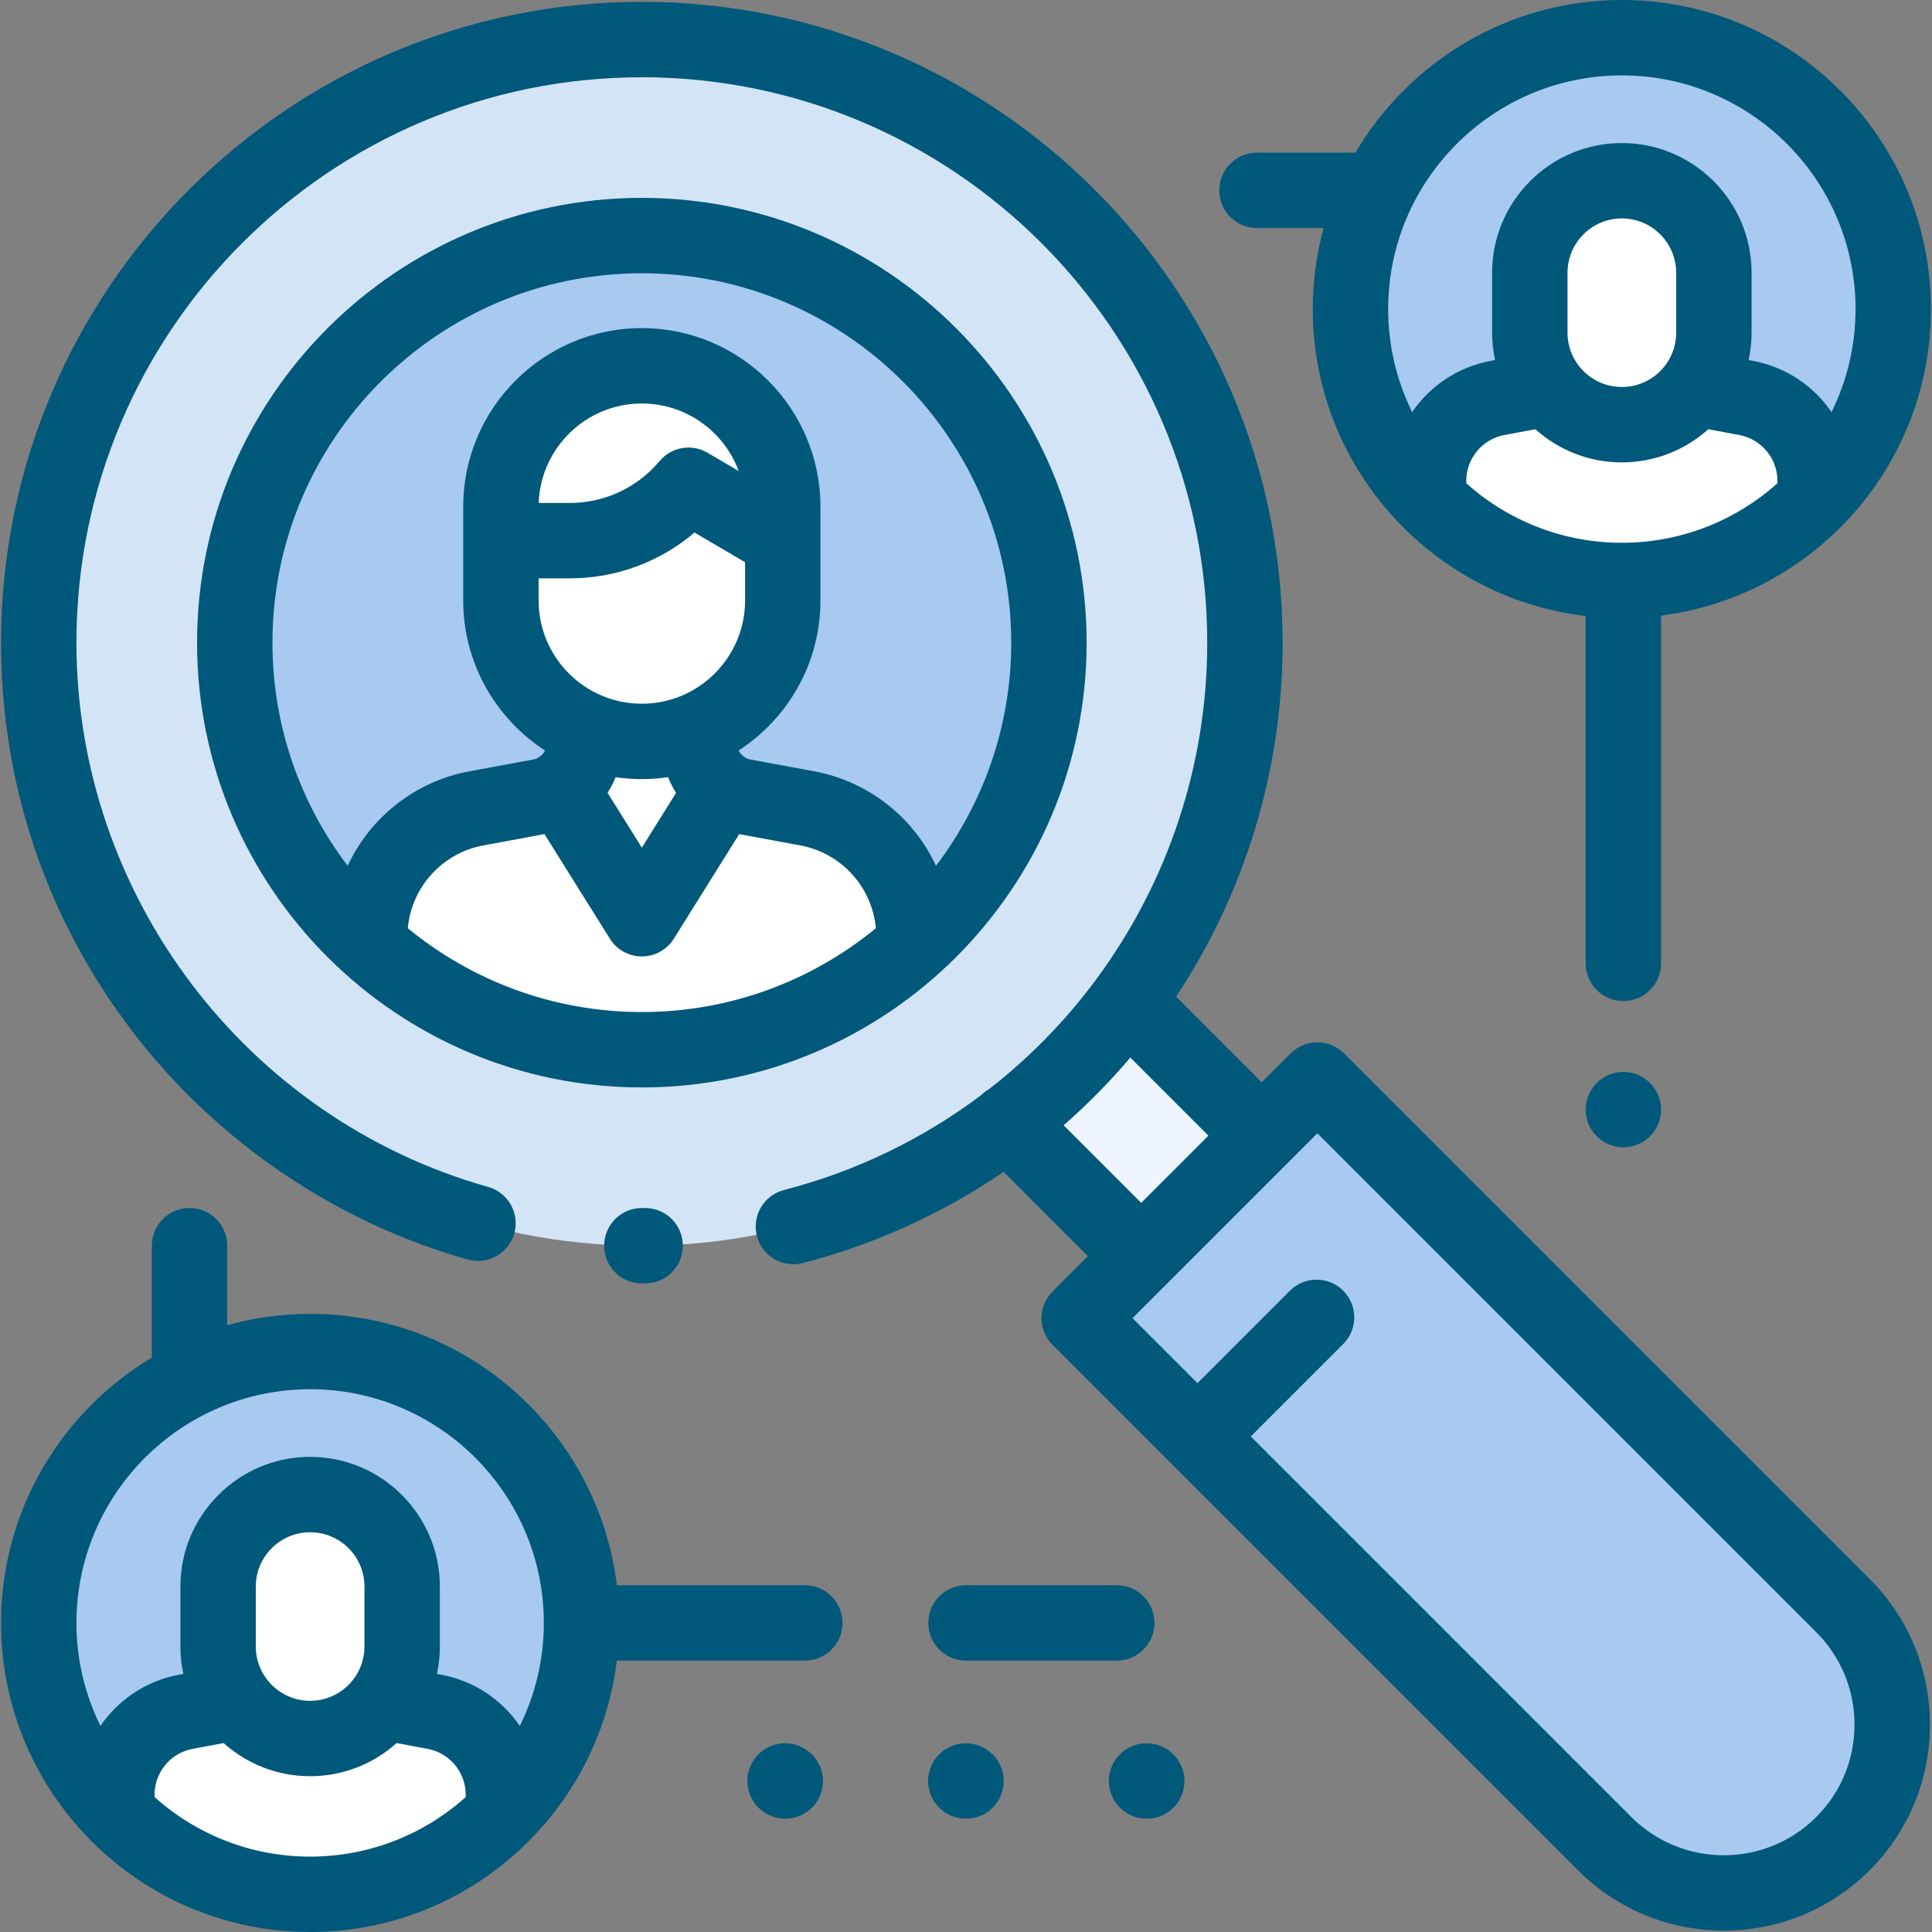 <svg width="100" height="100" viewBox="0 0 100 100" fill="none" xmlns="http://www.w3.org/2000/svg">
<rect x="0" y="0" width="100" height="100" fill="#808080" stroke="none"/>
<path d="M33.222 64.48C50.462 64.48 64.438 50.505 64.438 33.264C64.438 16.024 50.462 2.048 33.222 2.048C15.982 2.048 2.006 16.024 2.006 33.264C2.006 50.505 15.982 64.48 33.222 64.48Z" fill="#D4E4F7"/>
<path d="M58.335 51.809L65.307 58.781L59.069 65.019L52.135 58.086" fill="#EEF4FC"/>
<path d="M33.222 54.335C44.859 54.335 54.292 44.901 54.292 33.264C54.292 21.627 44.859 12.194 33.222 12.194C21.585 12.194 12.151 21.627 12.151 33.264C12.151 44.901 21.585 54.335 33.222 54.335Z" fill="#A8C9F0"/>
<path d="M41.727 41.72L38.443 41.113C37.13 40.87 36.176 39.724 36.176 38.388V37.658H30.26V38.388C30.26 39.724 29.307 40.87 27.993 41.112L24.711 41.719C21.526 42.308 19.215 45.086 19.215 48.325V49.003C22.938 52.318 27.844 54.334 33.221 54.334C38.597 54.334 43.501 52.32 47.224 49.007V48.326C47.224 45.087 44.912 42.309 41.727 41.72Z" fill="white"/>
<path d="M29.017 40.68L33.22 47.401L37.422 40.68L33.219 38.276L29.017 40.68Z" fill="white"/>
<path d="M40.472 26.518V31.024C40.472 35.029 37.225 38.276 33.219 38.276C29.214 38.276 25.967 35.029 25.967 31.024V26.518H40.472Z" fill="white"/>
<path d="M33.219 18.945C29.214 18.945 25.967 22.192 25.967 26.197V27.943H29.513C31.87 27.943 34.106 26.9 35.62 25.093L40.472 27.943V26.197C40.472 22.192 37.225 18.945 33.219 18.945Z" fill="white"/>
<path d="M55.859 68.229L83.06 95.43C86.464 98.834 91.983 98.834 95.388 95.43C97.089 93.728 97.941 91.497 97.941 89.266C97.941 87.034 97.09 84.804 95.388 83.102L68.187 55.901L55.859 68.229Z" fill="#A8C9F0"/>
<path d="M16.053 98.049C23.811 98.049 30.1 91.76 30.1 84.002C30.1 76.244 23.811 69.955 16.053 69.955C8.295 69.955 2.006 76.244 2.006 84.002C2.006 91.76 8.295 98.049 16.053 98.049Z" fill="#A8C9F0"/>
<path d="M26.056 92.896C26.056 90.792 24.556 88.987 22.489 88.602L19.944 88.127L12.151 88.129L9.616 88.602C7.548 88.987 6.049 90.792 6.049 92.896V93.86C8.596 96.445 12.137 98.049 16.053 98.049C19.969 98.049 23.509 96.445 26.056 93.861L26.056 92.896Z" fill="white"/>
<path d="M16.052 77.358C13.421 77.358 11.289 79.491 11.289 82.122V85.222C11.289 87.853 13.421 89.985 16.052 89.985C18.683 89.985 20.816 87.853 20.816 85.222V82.122C20.816 79.491 18.683 77.358 16.052 77.358Z" fill="white"/>
<path d="M84.025 30.045C91.783 30.045 98.072 23.756 98.072 15.998C98.072 8.24 91.783 1.951 84.025 1.951C76.267 1.951 69.978 8.24 69.978 15.998C69.978 23.756 76.267 30.045 84.025 30.045Z" fill="#A8C9F0"/>
<path d="M94.029 24.892C94.029 22.789 92.53 20.984 90.462 20.598L87.917 20.124L80.124 20.125L77.589 20.598C75.521 20.984 74.022 22.789 74.022 24.892V25.856C76.569 28.441 80.11 30.045 84.026 30.045C87.942 30.045 91.482 28.442 94.029 25.857V24.892Z" fill="white"/>
<path d="M84.025 9.354C81.394 9.354 79.262 11.487 79.262 14.118V17.218C79.262 19.849 81.394 21.982 84.025 21.982C86.656 21.982 88.789 19.849 88.789 17.218V14.118C88.789 11.487 86.656 9.354 84.025 9.354Z" fill="white"/>
<path fill-rule="evenodd" clip-rule="evenodd" d="M65.06 11.803H68.511C68.147 13.141 67.949 14.546 67.949 15.998C67.949 24.186 74.133 30.953 82.075 31.883V49.865C82.075 50.942 82.948 51.816 84.026 51.816C85.103 51.816 85.977 50.942 85.977 49.865V31.863C93.843 30.862 99.945 24.132 99.945 15.998C99.945 7.177 92.769 0 83.947 0C78.079 0 72.942 3.178 70.158 7.901H65.06C63.982 7.901 63.109 8.774 63.109 9.852C63.109 10.929 63.982 11.803 65.06 11.803ZM86.759 17.218C86.759 18.769 85.498 20.031 83.947 20.031C82.396 20.031 81.134 18.769 81.134 17.218V14.118C81.134 12.567 82.396 11.305 83.947 11.305C85.497 11.305 86.759 12.567 86.759 14.118V17.218ZM79.47 22.217C80.659 23.283 82.228 23.933 83.947 23.933C85.665 23.933 87.234 23.283 88.423 22.217L90.025 22.516C91.169 22.729 92 23.729 92 24.892V25.014C89.859 26.928 87.037 28.094 83.947 28.094C80.857 28.094 78.035 26.928 75.894 25.014V24.892C75.894 23.729 76.724 22.729 77.868 22.516L79.47 22.217ZM83.947 3.902C90.617 3.902 96.043 9.328 96.043 15.998C96.043 17.911 95.595 19.721 94.8 21.331C93.879 19.982 92.443 18.998 90.741 18.68L90.509 18.637C90.608 18.18 90.661 17.705 90.661 17.218V14.118C90.661 10.416 87.649 7.404 83.947 7.404C80.244 7.404 77.232 10.416 77.232 14.118V17.218C77.232 17.705 77.285 18.18 77.384 18.637L77.153 18.68C75.451 18.998 74.015 19.982 73.093 21.331C72.299 19.721 71.851 17.911 71.851 15.998C71.851 9.328 77.277 3.902 83.947 3.902ZM68.187 53.95C68.705 53.95 69.201 54.156 69.567 54.522L96.767 81.722C98.782 83.737 99.892 86.416 99.892 89.266C99.892 92.115 98.782 94.794 96.767 96.809C94.687 98.889 91.955 99.929 89.224 99.929C86.492 99.929 83.76 98.889 81.68 96.809L60.601 75.73L60.601 75.73L54.48 69.609C53.718 68.847 53.718 67.611 54.48 66.849L56.31 65.019L51.945 60.654C48.846 62.774 45.349 64.392 41.555 65.374C41.391 65.416 41.226 65.437 41.065 65.437C40.197 65.437 39.405 64.853 39.177 63.974C38.907 62.931 39.534 61.866 40.577 61.596C44.342 60.622 47.775 58.938 50.75 56.712C50.752 56.71 50.754 56.708 50.756 56.706C50.882 56.58 51.022 56.476 51.17 56.392C53.267 54.763 55.127 52.86 56.702 50.743C56.739 50.685 56.78 50.628 56.825 50.574C60.41 45.681 62.486 39.668 62.486 33.263C62.486 17.127 49.358 3.999 33.221 3.999C17.085 3.999 3.956 17.127 3.956 33.263C3.956 46.316 12.721 57.901 25.27 61.436C26.307 61.728 26.911 62.805 26.619 63.842C26.327 64.88 25.249 65.484 24.212 65.191C17.392 63.27 11.246 59.102 6.907 53.454C2.424 47.62 0.055 40.638 0.055 33.263C0.055 14.975 14.933 0.096 33.221 0.096C51.51 0.096 66.388 14.975 66.388 33.263C66.388 39.966 64.381 46.291 60.873 51.587L65.308 56.022L66.808 54.522C67.174 54.156 67.67 53.95 68.187 53.95ZM58.506 54.739C57.446 55.989 56.291 57.161 55.053 58.245L59.069 62.26L62.548 58.781L58.506 54.739ZM84.439 94.05C87.077 96.688 91.37 96.688 94.008 94.05C95.286 92.772 95.99 91.073 95.989 89.266C95.989 87.458 95.286 85.759 94.008 84.481L68.187 58.66L66.688 60.159L66.687 60.16L60.448 66.399L60.447 66.4L58.618 68.229L61.981 71.591L66.765 66.807C67.527 66.045 68.762 66.045 69.524 66.807C70.286 67.569 70.286 68.804 69.524 69.566L64.74 74.35L84.439 94.05ZM31.27 64.479C31.27 63.402 32.144 62.528 33.221 62.528L33.379 62.528C34.457 62.517 35.336 63.388 35.343 64.466C35.35 65.543 34.483 66.422 33.405 66.43L33.221 66.43C32.144 66.43 31.27 65.557 31.27 64.479ZM82.646 56.055C83.009 55.692 83.512 55.483 84.025 55.483C84.54 55.483 85.042 55.692 85.404 56.055C85.769 56.418 85.976 56.921 85.976 57.434C85.976 57.947 85.769 58.451 85.404 58.813C85.042 59.176 84.538 59.385 84.025 59.385C83.512 59.385 83.011 59.176 82.646 58.813C82.283 58.451 82.074 57.947 82.074 57.434C82.074 56.921 82.283 56.418 82.646 56.055ZM41.658 82.051H31.927C30.962 74.147 24.213 68.004 16.053 68.004C14.566 68.004 13.127 68.212 11.761 68.593V64.477C11.761 63.399 10.887 62.526 9.81 62.526C8.732 62.526 7.859 63.399 7.859 64.477V70.268C3.188 73.065 0.055 78.174 0.055 84.002C0.055 92.823 7.231 100 16.053 100C24.213 100 30.962 93.857 31.927 85.953H41.658C42.736 85.953 43.609 85.08 43.609 84.002C43.609 82.924 42.736 82.051 41.658 82.051ZM7.999 93.017V92.896C7.999 91.733 8.829 90.733 9.973 90.52L11.576 90.221C12.764 91.287 14.334 91.936 16.052 91.936C17.77 91.936 19.34 91.287 20.529 90.221L22.131 90.52C23.275 90.733 24.105 91.733 24.105 92.896V93.018C21.965 94.932 19.143 96.098 16.052 96.098C12.962 96.098 10.14 94.931 7.999 93.017ZM18.865 85.222C18.865 86.772 17.603 88.034 16.052 88.034C14.501 88.034 13.239 86.772 13.239 85.222V82.122C13.239 80.571 14.501 79.309 16.052 79.309C17.603 79.309 18.865 80.571 18.865 82.122V85.222ZM26.906 89.335C25.984 87.986 24.548 87.001 22.846 86.684L22.614 86.641C22.713 86.183 22.767 85.709 22.767 85.222V82.122C22.767 78.419 19.755 75.407 16.052 75.407C12.35 75.407 9.338 78.419 9.338 82.122V85.222C9.338 85.709 9.391 86.183 9.49 86.641L9.258 86.684C7.556 87.001 6.121 87.985 5.199 89.334C4.405 87.724 3.956 85.915 3.956 84.002C3.956 77.332 9.383 71.906 16.052 71.906C22.722 71.906 28.149 77.332 28.149 84.002C28.149 85.915 27.701 87.725 26.906 89.335ZM57.803 85.953H50C48.922 85.953 48.049 85.079 48.049 84.002C48.049 82.924 48.922 82.051 50 82.051H57.803C58.881 82.051 59.754 82.924 59.754 84.002C59.754 85.079 58.881 85.953 57.803 85.953ZM40.635 90.233C39.557 90.233 38.684 91.106 38.684 92.183C38.684 93.261 39.557 94.134 40.635 94.134H40.654C41.732 94.134 42.596 93.261 42.596 92.183C42.596 91.106 41.713 90.233 40.635 90.233ZM48.039 92.183C48.039 91.106 48.913 90.233 49.99 90.233C51.068 90.233 51.951 91.106 51.951 92.183C51.951 93.261 51.087 94.134 50.01 94.134H49.99C48.913 94.134 48.039 93.261 48.039 92.183ZM59.346 90.233C58.268 90.233 57.395 91.106 57.395 92.183C57.395 93.261 58.268 94.134 59.346 94.134H59.365C60.443 94.134 61.306 93.261 61.306 92.183C61.306 91.106 60.423 90.233 59.346 90.233ZM33.221 10.242C45.916 10.242 56.243 20.569 56.243 33.264C56.243 45.958 45.916 56.285 33.221 56.285C20.527 56.285 10.2 45.958 10.2 33.264C10.2 20.569 20.527 10.242 33.221 10.242ZM33.221 14.144C22.679 14.144 14.102 22.721 14.102 33.264C14.102 37.6 15.554 41.603 17.995 44.814C19.154 42.323 21.463 40.447 24.309 39.921L27.61 39.31C27.861 39.264 28.103 39.073 28.211 38.846C25.666 37.197 23.976 34.334 23.976 31.082V27.984V26.55V26.228C23.976 21.13 28.124 16.983 33.221 16.983C38.319 16.983 42.466 21.13 42.466 26.228V26.55V27.984V31.082C42.466 34.335 40.776 37.198 38.23 38.846C38.338 39.073 38.581 39.264 38.83 39.31L42.133 39.921C44.98 40.447 47.288 42.324 48.447 44.814C50.889 41.603 52.341 37.6 52.341 33.264C52.341 22.721 43.764 14.144 33.221 14.144ZM29.494 29.935H27.878V31.082C27.878 34.028 30.275 36.425 33.221 36.425C36.167 36.425 38.565 34.028 38.565 31.082V29.1L35.948 27.563C34.16 29.086 31.883 29.935 29.494 29.935ZM33.221 20.885C30.34 20.885 27.985 23.177 27.882 26.033H29.494C31.292 26.033 32.986 25.242 34.141 23.864C34.753 23.133 35.803 22.952 36.624 23.435L38.236 24.381C37.483 22.342 35.519 20.885 33.221 20.885ZM33.221 40.327C32.76 40.327 32.307 40.292 31.863 40.226C31.751 40.511 31.611 40.782 31.448 41.037L33.222 43.873L34.994 41.038C34.83 40.783 34.69 40.511 34.578 40.227C34.135 40.292 33.682 40.327 33.221 40.327ZM25.019 43.758C22.886 44.153 21.301 45.92 21.107 48.045C24.408 50.754 28.628 52.383 33.221 52.383C37.815 52.383 42.035 50.755 45.335 48.045C45.141 45.92 43.556 44.153 41.423 43.758L38.261 43.174L34.877 48.588C34.52 49.159 33.895 49.505 33.222 49.505C32.55 49.505 31.924 49.159 31.568 48.588L28.182 43.173L25.019 43.758Z" fill="#00587A"/>
</svg>
